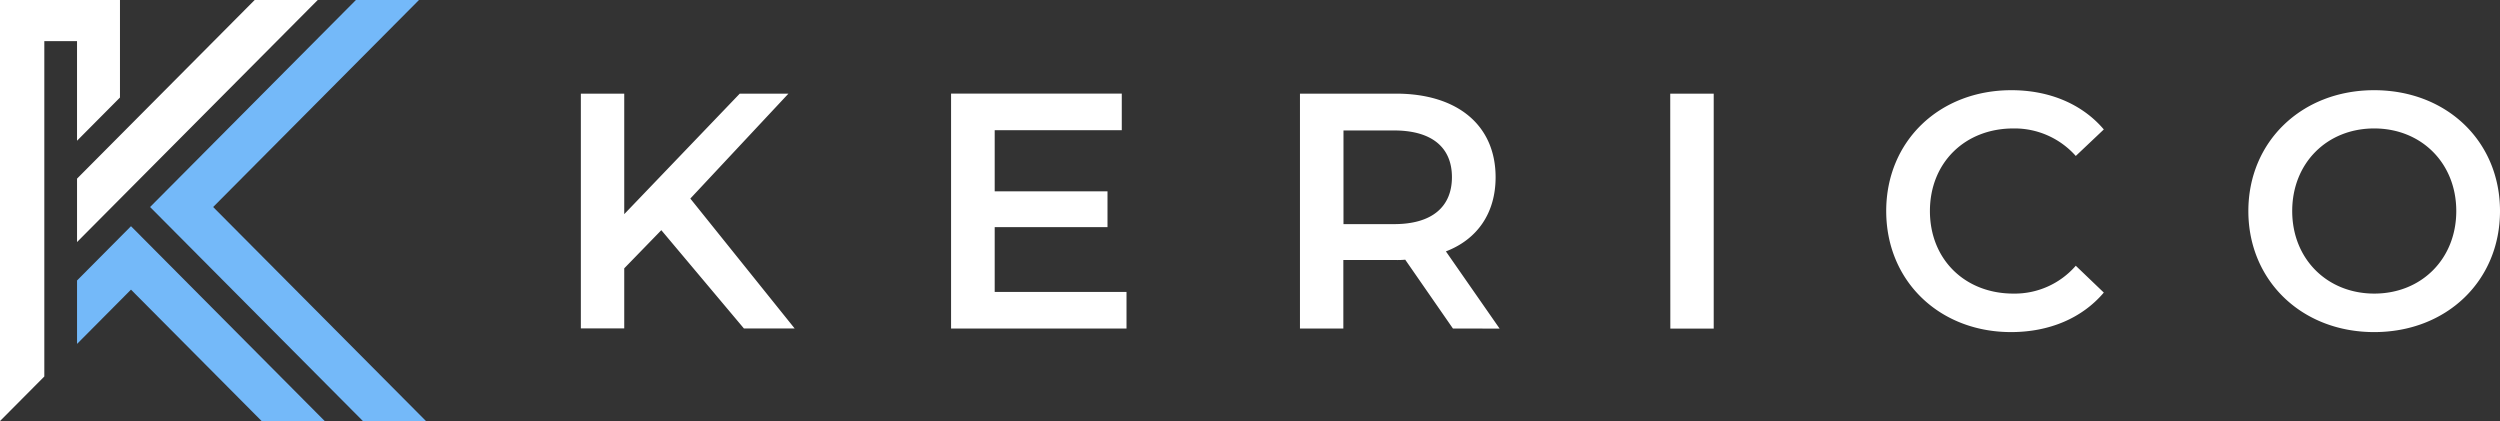 <svg width="190" height="32" fill="none" xmlns="http://www.w3.org/2000/svg"><rect width="100%" height="100%" fill="#333333" stroke="none"/><path d="m50.26 17.493-2.818 2.9v4.566h-3.297V7.117h3.297v9.159l8.779-9.159h3.7l-7.456 7.974 7.929 9.872h-3.856l-6.278-7.47ZM85.615 22.187v2.78H72.281V7.116h12.974v2.78h-9.658v4.643h8.573v2.725h-8.573v4.925l10.018-.003ZM110.422 24.966l-3.625-5.23c-.227.022-.456.03-.685.026h-4.018v5.204h-3.297V7.117h7.301c4.667 0 7.568 2.4 7.568 6.353 0 2.704-1.37 4.712-3.777 5.636l4.083 5.868-3.55-.008Zm-4.461-15.05h-3.856v7.117h3.856c2.883 0 4.386-1.326 4.386-3.57 0-2.243-1.507-3.548-4.397-3.548h.011ZM126.938 7.117h3.304v17.857h-3.297l-.007-17.857ZM143.352 16.04c0-5.332 4.057-9.185 9.51-9.185 2.883 0 5.38 1.044 7.027 2.983l-2.13 2.015a6.236 6.236 0 0 0-2.145-1.564 6.207 6.207 0 0 0-2.597-.527c-3.68 0-6.343 2.602-6.343 6.277 0 3.675 2.663 6.274 6.343 6.274a6.147 6.147 0 0 0 4.742-2.117l2.13 2.04c-1.647 1.94-4.133 3.002-7.052 3.002-5.428 0-9.485-3.867-9.485-9.199ZM170.875 16.04c0-5.281 4.058-9.185 9.561-9.185S190 10.733 190 16.04c0 5.306-4.058 9.199-9.564 9.199-5.507 0-9.561-3.918-9.561-9.199Zm15.802 0c0-3.65-2.663-6.278-6.241-6.278-3.579 0-6.228 2.628-6.228 6.277 0 3.65 2.664 6.274 6.238 6.274 3.575 0 6.231-2.628 6.231-6.274ZM19.355 0l-13.5 13.576v4.82L24.148 0h-4.794Zm-13.5 10.695 3.263-3.283V0H0v32l3.368-3.387V3.126h2.486v7.569Z" fill="#fff"/><path d="m9.955 17.191-4.1 4.126v4.82l4.1-4.125L19.885 32h4.794L9.981 17.217l-.026-.026ZM16.2 15.733 31.843 0H27.05L11.406 15.733 27.581 32h4.794L16.2 15.733Z" fill="#74B9F9"/></svg>